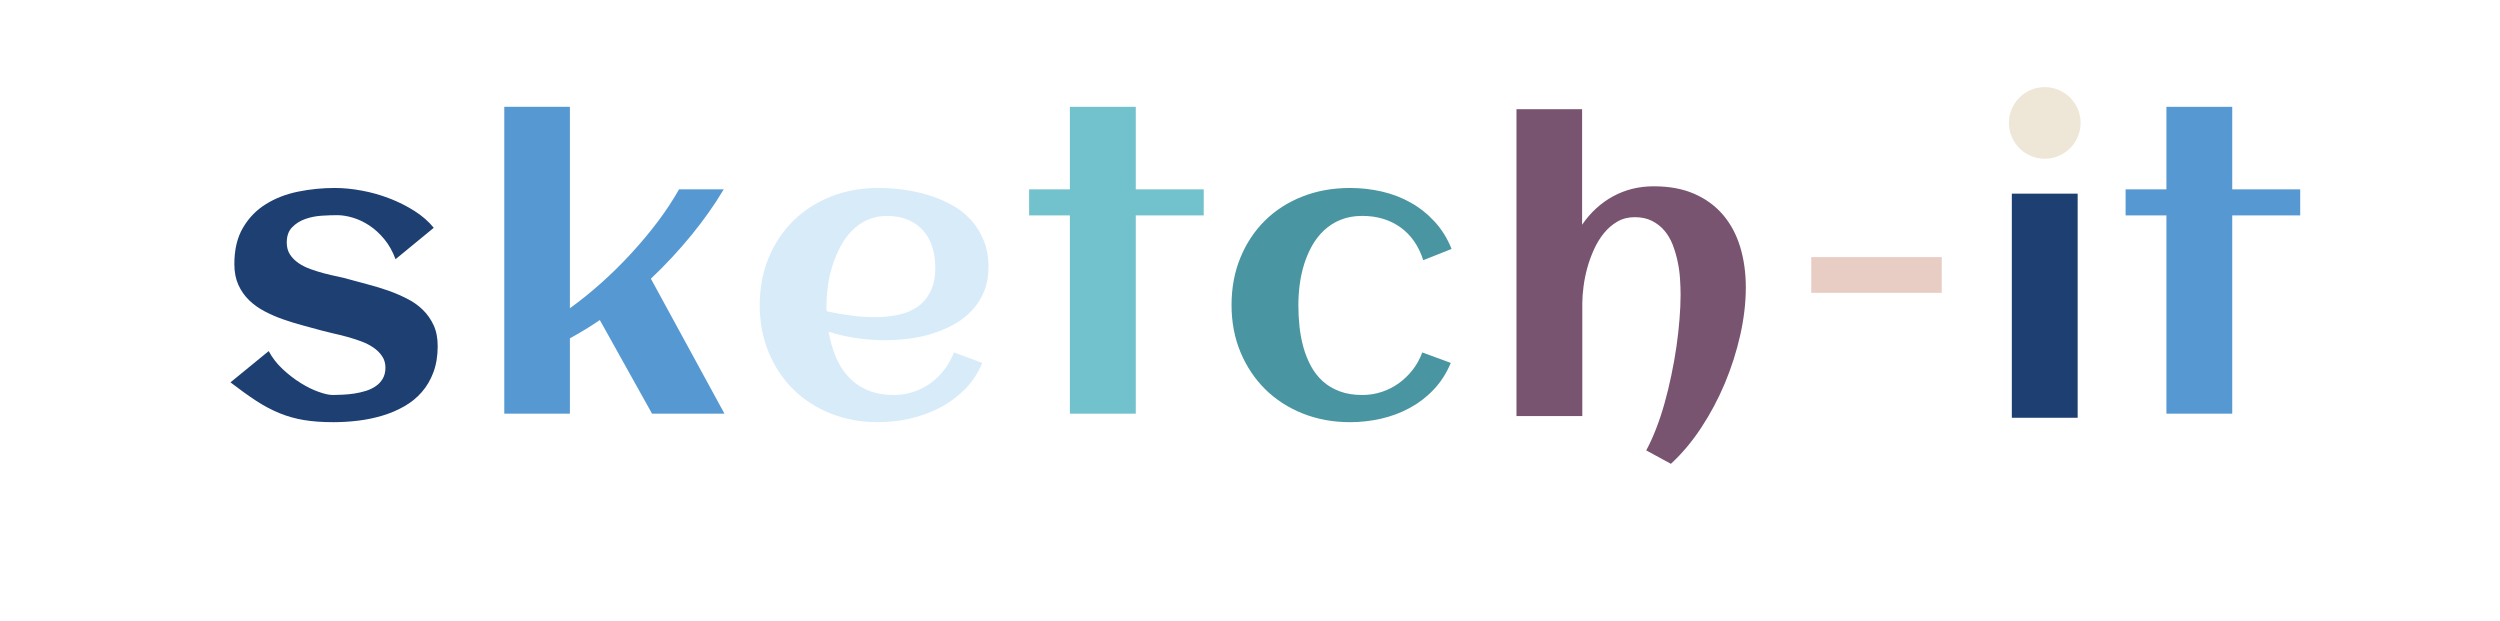 <?xml version="1.0" encoding="utf-8"?>
<svg xmlns="http://www.w3.org/2000/svg" style="margin: auto; background: none; display: block; shape-rendering: auto;" width="286" height="71" preserveAspectRatio="xMidYMid">
<style type="text/css">
  text {
    text-anchor: middle; font-size: 50px; opacity: 0;
  }
</style>
<g style="transform-origin: 143px 35.5px; transform: scale(0.625);">
<g transform="translate(143,35.5)">
  <g transform="translate(0,0)"><g class="path" style="transform: scale(0.91); transform-origin: -167.65px -0.959px; animation: 1.667s linear -0.99s infinite normal forwards running breath-7ed2f1ae-54db-48be-874f-25d076f68f37;"><path d="M44.34-14.41L44.34-14.41L44.34-14.41Q44.34-11.45 43.48-9.14L43.48-9.14L43.48-9.14Q42.62-6.84 41.13-5.14L41.13-5.14L41.13-5.14Q39.65-3.44 37.62-2.29L37.62-2.29L37.62-2.29Q35.59-1.13 33.26-0.43L33.26-0.43L33.26-0.43Q30.94 0.27 28.40 0.59L28.40 0.59L28.40 0.59Q25.86 0.90 23.36 0.90L23.36 0.90L23.36 0.90Q20 0.90 17.42 0.47L17.42 0.47L17.42 0.47Q14.84 0.04 12.50-0.92L12.50-0.92L12.50-0.92Q10.16-1.88 7.83-3.40L7.83-3.40L7.83-3.40Q5.51-4.92 2.66-7.11L2.66-7.11L10.35-13.40L10.35-13.40Q11.41-11.41 13.14-9.79L13.14-9.79L13.14-9.79Q14.88-8.16 16.76-6.99L16.76-6.99L16.76-6.99Q18.63-5.82 20.39-5.20L20.39-5.20L20.39-5.20Q22.15-4.57 23.24-4.57L23.24-4.57L23.24-4.57Q24.14-4.57 25.27-4.63L25.27-4.63L25.27-4.63Q26.41-4.69 27.58-4.86L27.58-4.86L27.58-4.86Q28.75-5.04 29.88-5.39L29.88-5.39L29.88-5.39Q31.02-5.74 31.89-6.35L31.89-6.35L31.89-6.35Q32.77-6.95 33.30-7.87L33.30-7.87L33.30-7.87Q33.83-8.79 33.83-10.08L33.83-10.08L33.83-10.08Q33.83-11.41 33.14-12.40L33.14-12.40L33.14-12.40Q32.46-13.40 31.37-14.14L31.37-14.14L31.37-14.14Q30.27-14.88 28.87-15.39L28.87-15.39L28.87-15.39Q27.46-15.90 26.04-16.29L26.04-16.29L26.04-16.29Q24.61-16.68 23.28-16.97L23.28-16.97L23.28-16.97Q21.95-17.27 20.98-17.54L20.98-17.54L20.98-17.54Q19.18-18.05 17.19-18.57L17.19-18.57L17.19-18.57Q15.20-19.10 13.24-19.79L13.24-19.79L13.24-19.79Q11.29-20.47 9.51-21.41L9.51-21.41L9.51-21.41Q7.73-22.34 6.39-23.65L6.39-23.65L6.39-23.65Q5.04-24.96 4.24-26.74L4.24-26.74L4.24-26.74Q3.44-28.52 3.44-30.90L3.44-30.90L3.44-30.90Q3.44-35.27 5.18-38.22L5.18-38.22L5.18-38.22Q6.91-41.17 9.77-42.95L9.77-42.95L9.77-42.95Q12.62-44.73 16.25-45.47L16.25-45.47L16.25-45.47Q19.88-46.21 23.63-46.21L23.63-46.21L23.63-46.21Q26.21-46.21 29.06-45.68L29.06-45.68L29.06-45.68Q31.91-45.16 34.61-44.12L34.61-44.12L34.61-44.12Q37.30-43.09 39.65-41.60L39.65-41.60L39.65-41.60Q41.99-40.12 43.55-38.20L43.55-38.20L35.86-31.88L35.86-31.88Q35-34.22 33.61-35.90L33.61-35.90L33.61-35.90Q32.23-37.58 30.61-38.65L30.61-38.65L30.61-38.65Q28.98-39.73 27.29-40.23L27.29-40.23L27.29-40.23Q25.59-40.74 24.14-40.74L24.14-40.74L24.14-40.74Q22.73-40.74 20.98-40.63L20.98-40.63L20.98-40.63Q19.22-40.51 17.68-39.96L17.68-39.96L17.68-39.96Q16.13-39.41 15.06-38.30L15.06-38.30L15.06-38.30Q13.98-37.19 13.98-35.23L13.98-35.23L13.98-35.23Q13.98-33.83 14.63-32.83L14.63-32.83L14.63-32.83Q15.27-31.84 16.33-31.11L16.33-31.11L16.33-31.11Q17.38-30.39 18.73-29.90L18.73-29.90L18.73-29.90Q20.08-29.41 21.48-29.04L21.48-29.04L21.48-29.04Q22.89-28.67 24.22-28.40L24.22-28.40L24.22-28.40Q25.55-28.13 26.60-27.81L26.60-27.81L26.60-27.81Q28.40-27.30 30.41-26.78L30.41-26.78L30.41-26.78Q32.42-26.25 34.38-25.57L34.38-25.57L34.38-25.57Q36.33-24.88 38.14-23.96L38.14-23.96L38.14-23.96Q39.96-23.05 41.33-21.72L41.33-21.72L41.33-21.72Q42.70-20.39 43.52-18.61L43.52-18.61L43.52-18.61Q44.34-16.84 44.34-14.41" fill="#1d3f72" stroke="none" stroke-width="none" transform="translate(-191.15,21.696)" style="fill: rgb(29, 63, 114);"></path></g><g class="path" style="transform: scale(0.91); transform-origin: -116.345px -9.164px; animation: 1.667s linear -0.88s infinite normal forwards running breath-7ed2f1ae-54db-48be-874f-25d076f68f37;"><path d="M65.86-15.16L65.86 0L52.66 0L52.66-61.72L65.86-61.72L65.86-21.21L65.86-21.21Q69.10-23.55 72.25-26.37L72.25-26.37L72.25-26.37Q75.39-29.18 78.24-32.29L78.24-32.29L78.24-32.29Q81.09-35.39 83.54-38.63L83.54-38.63L83.54-38.63Q85.98-41.88 87.81-45.12L87.81-45.12L96.80-45.12L96.80-45.12Q94.06-40.51 90.31-35.92L90.31-35.92L90.31-35.92Q86.56-31.33 82.15-27.15L82.15-27.15L96.95 0L82.38 0L71.88-18.83L71.88-18.83Q68.95-16.84 65.86-15.16L65.86-15.16" fill="#1d3f72" stroke="none" stroke-width="none" transform="translate(-191.15,21.696)" style="fill: rgb(86, 153, 210);"></path></g><g class="path" style="transform: scale(0.91); transform-origin: -68.805px -0.959px; animation: 1.667s linear -0.77s infinite normal forwards running breath-7ed2f1ae-54db-48be-874f-25d076f68f37;"><path d="M112.81-21.41L112.81-21.41L112.81-21.41Q115.23-20.86 117.66-20.55L117.66-20.55L117.66-20.55Q120.08-20.23 122.54-20.23L122.54-20.23L122.54-20.23Q125.12-20.23 127.32-20.72L127.32-20.72L127.32-20.72Q129.53-21.21 131.15-22.36L131.15-22.36L131.15-22.36Q132.77-23.52 133.71-25.43L133.71-25.43L133.71-25.43Q134.65-27.34 134.65-30.20L134.65-30.20L134.65-30.20Q134.65-32.50 134.02-34.41L134.02-34.41L134.02-34.41Q133.40-36.33 132.17-37.70L132.17-37.70L132.17-37.70Q130.94-39.06 129.14-39.82L129.14-39.82L129.14-39.82Q127.34-40.59 124.96-40.59L124.96-40.59L124.96-40.59Q122.73-40.59 120.96-39.77L120.96-39.77L120.96-39.77Q119.18-38.95 117.83-37.56L117.83-37.56L117.83-37.56Q116.48-36.17 115.53-34.34L115.53-34.34L115.53-34.34Q114.57-32.50 113.95-30.51L113.95-30.51L113.95-30.51Q113.32-28.52 113.05-26.48L113.05-26.48L113.05-26.48Q112.77-24.45 112.77-22.66L112.77-22.66L112.77-22.66Q112.77-22.34 112.77-22.03L112.77-22.03L112.77-22.03Q112.77-21.72 112.81-21.41zM145.35-30.31L145.35-30.31L145.35-30.31Q145.35-27.54 144.45-25.37L144.45-25.37L144.45-25.37Q143.55-23.20 142.01-21.56L142.01-21.56L142.01-21.56Q140.47-19.92 138.44-18.79L138.44-18.79L138.44-18.79Q136.41-17.66 134.10-16.93L134.10-16.93L134.10-16.93Q131.80-16.21 129.36-15.90L129.36-15.90L129.36-15.90Q126.91-15.59 124.61-15.59L124.61-15.59L124.61-15.59Q121.68-15.59 118.83-16.00L118.83-16.00L118.83-16.00Q115.98-16.41 113.20-17.30L113.20-17.30L113.20-17.30Q113.63-14.73 114.57-12.40L114.57-12.40L114.57-12.40Q115.51-10.08 117.07-8.34L117.07-8.34L117.07-8.34Q118.63-6.60 120.92-5.59L120.92-5.59L120.92-5.59Q123.20-4.57 126.33-4.57L126.33-4.57L126.33-4.57Q128.40-4.57 130.27-5.20L130.27-5.20L130.27-5.20Q132.15-5.82 133.71-6.95L133.71-6.95L133.71-6.95Q135.27-8.09 136.46-9.65L136.46-9.65L136.46-9.65Q137.66-11.21 138.40-13.13L138.40-13.13L144.10-11.02L144.10-11.02Q142.81-7.93 140.57-5.68L140.57-5.68L140.57-5.68Q138.32-3.44 135.49-1.97L135.49-1.97L135.49-1.97Q132.66-0.51 129.47 0.20L129.47 0.20L129.47 0.20Q126.29 0.90 123.16 0.90L123.16 0.90L123.16 0.90Q118.01 0.90 113.63-0.84L113.63-0.84L113.63-0.84Q109.26-2.58 106.09-5.70L106.09-5.70L106.09-5.70Q102.93-8.83 101.13-13.16L101.13-13.16L101.13-13.16Q99.34-17.50 99.34-22.66L99.34-22.66L99.34-22.66Q99.34-27.81 101.13-32.15L101.13-32.15L101.13-32.15Q102.93-36.48 106.09-39.61L106.09-39.61L106.09-39.61Q109.26-42.73 113.63-44.47L113.63-44.47L113.63-44.47Q118.01-46.21 123.16-46.21L123.16-46.21L123.16-46.21Q125.66-46.21 128.28-45.86L128.28-45.86L128.28-45.86Q130.90-45.51 133.36-44.75L133.36-44.75L133.36-44.75Q135.82-43.98 138.01-42.77L138.01-42.77L138.01-42.77Q140.20-41.56 141.82-39.79L141.82-39.79L141.82-39.79Q143.44-38.01 144.39-35.66L144.39-35.66L144.39-35.66Q145.35-33.32 145.35-30.31" fill="#1d3f72" stroke="none" stroke-width="none" transform="translate(-191.15,21.696)" style="fill: rgb(216, 235, 249);"></path></g><g class="path" style="transform: scale(0.91); transform-origin: -24.45px -9.164px; animation: 1.667s linear -0.66s infinite normal forwards running breath-7ed2f1ae-54db-48be-874f-25d076f68f37;"><path d="M170.59-39.88L170.59 0L157.34 0L157.34-39.88L149.14-39.88L149.14-45.12L157.34-45.12L157.34-61.72L170.59-61.72L170.59-45.12L184.26-45.12L184.26-39.88L170.59-39.88" fill="#1d3f72" stroke="none" stroke-width="none" transform="translate(-191.15,21.696)" style="fill: rgb(113, 194, 204);"></path></g><g class="path" style="transform: scale(0.91); transform-origin: 16.76px -0.959px; animation: 1.667s linear -0.55s infinite normal forwards running breath-7ed2f1ae-54db-48be-874f-25d076f68f37;"><path d="M230.04-33.95L230.04-33.95L224.34-31.68L224.34-31.68Q222.97-35.98 219.77-38.28L219.77-38.28L219.77-38.28Q216.56-40.59 212.07-40.59L212.07-40.59L212.07-40.59Q209.65-40.59 207.75-39.82L207.75-39.82L207.75-39.82Q205.86-39.06 204.43-37.73L204.43-37.73L204.43-37.73Q203.01-36.41 202.01-34.65L202.01-34.65L202.01-34.65Q201.02-32.89 200.39-30.90L200.39-30.90L200.39-30.90Q199.77-28.91 199.49-26.78L199.49-26.78L199.49-26.78Q199.22-24.65 199.22-22.66L199.22-22.66L199.22-22.66Q199.22-20.51 199.45-18.32L199.45-18.32L199.45-18.32Q199.69-16.13 200.25-14.12L200.25-14.12L200.25-14.12Q200.82-12.11 201.76-10.37L201.76-10.37L201.76-10.37Q202.70-8.63 204.12-7.34L204.12-7.34L204.12-7.34Q205.55-6.05 207.52-5.31L207.52-5.31L207.52-5.31Q209.49-4.57 212.07-4.57L212.07-4.57L212.07-4.57Q214.14-4.57 216.02-5.20L216.02-5.20L216.02-5.20Q217.89-5.82 219.45-6.95L219.45-6.95L219.45-6.95Q221.02-8.09 222.23-9.65L222.23-9.65L222.23-9.65Q223.44-11.21 224.14-13.13L224.14-13.13L229.88-11.02L229.88-11.02Q228.59-7.93 226.46-5.68L226.46-5.68L226.46-5.68Q224.34-3.44 221.64-1.97L221.64-1.97L221.64-1.97Q218.95-0.51 215.86 0.20L215.86 0.20L215.86 0.20Q212.77 0.90 209.61 0.90L209.61 0.90L209.61 0.90Q204.49 0.90 200.12-0.84L200.12-0.84L200.12-0.84Q195.74-2.58 192.56-5.72L192.56-5.72L192.56-5.72Q189.38-8.87 187.58-13.18L187.58-13.18L187.58-13.18Q185.78-17.50 185.78-22.66L185.78-22.66L185.78-22.66Q185.78-27.85 187.56-32.19L187.56-32.19L187.56-32.19Q189.34-36.52 192.50-39.65L192.50-39.65L192.50-39.65Q195.66-42.77 200.04-44.49L200.04-44.49L200.04-44.49Q204.41-46.21 209.61-46.21L209.61-46.21L209.61-46.21Q212.89-46.21 216.02-45.49L216.02-45.49L216.02-45.49Q219.14-44.77 221.82-43.26L221.82-43.26L221.82-43.26Q224.49-41.76 226.62-39.45L226.62-39.45L226.62-39.45Q228.75-37.15 230.04-33.95" fill="#1d3f72" stroke="none" stroke-width="none" transform="translate(-191.15,21.696)" style="fill: rgb(73, 150, 162);"></path></g><g class="path" style="transform: scale(0.91); transform-origin: 69.765px -4.359px; animation: 1.667s linear -0.44s infinite normal forwards running breath-7ed2f1ae-54db-48be-874f-25d076f68f37;"><path d="M283.98-25.86L283.98-25.86L283.98-25.86Q283.98-21.29 282.87-16.33L282.87-16.33L282.87-16.33Q281.76-11.37 279.77-6.60L279.77-6.60L279.77-6.60Q277.77-1.84 275 2.36L275 2.36L275 2.36Q272.23 6.56 268.91 9.61L268.91 9.61L263.95 6.91L263.95 6.91Q265 4.96 265.94 2.54L265.94 2.54L265.94 2.54Q266.88 0.12 267.64-2.60L267.64-2.60L267.64-2.60Q268.40-5.31 269.00-8.20L269.00-8.20L269.00-8.20Q269.61-11.09 270.02-13.93L270.02-13.93L270.02-13.93Q270.43-16.76 270.64-19.43L270.64-19.43L270.64-19.43Q270.86-22.11 270.86-24.41L270.86-24.41L270.86-24.41Q270.86-25.94 270.74-27.68L270.74-27.68L270.74-27.68Q270.63-29.41 270.25-31.15L270.25-31.15L270.25-31.15Q269.88-32.89 269.26-34.49L269.26-34.49L269.26-34.49Q268.63-36.09 267.60-37.30L267.60-37.30L267.60-37.30Q266.56-38.52 265.10-39.26L265.10-39.26L265.10-39.26Q263.63-40 261.64-40L261.64-40L261.64-40Q259.69-40 258.16-39.12L258.16-39.12L258.16-39.12Q256.64-38.24 255.47-36.82L255.47-36.82L255.47-36.82Q254.30-35.39 253.46-33.55L253.46-33.55L253.46-33.55Q252.62-31.72 252.09-29.79L252.09-29.79L252.09-29.79Q251.56-27.85 251.33-25.98L251.33-25.98L251.33-25.98Q251.09-24.10 251.09-22.62L251.09-22.62L251.09 0L237.85 0L237.85-61.72L251.05-61.72L251.05-38.48L251.05-38.48Q253.59-42.19 257.29-44.20L257.29-44.20L257.29-44.20Q260.98-46.21 265.47-46.21L265.47-46.21L265.47-46.21Q270.16-46.21 273.63-44.69L273.63-44.69L273.63-44.69Q277.11-43.16 279.41-40.45L279.41-40.45L279.41-40.45Q281.72-37.73 282.85-34.00L282.85-34.00L282.85-34.00Q283.98-30.27 283.98-25.86" fill="#1d3f72" stroke="none" stroke-width="none" transform="translate(-191.15,21.696)" style="fill: rgb(120, 84, 113);"></path></g><g class="path" style="transform: scale(0.91); transform-origin: 114.675px -6.469px; animation: 1.667s linear -0.33s infinite normal forwards running breath-7ed2f1ae-54db-48be-874f-25d076f68f37;"><path d="M318.95-31.76L318.95-24.57L292.70-24.57L292.70-31.76L318.95-31.76" fill="#1d3f72" stroke="none" stroke-width="none" transform="translate(-191.15,21.696)" style="fill: rgb(232, 205, 197);"></path></g><g class="path" style="transform: scale(0.91); transform-origin: 145.47px -34.299px; animation: 1.667s linear -0.22s infinite normal forwards running breath-7ed2f1ae-54db-48be-874f-25d076f68f37;"><path d="M343.83-56.02L343.83-56.02L343.83-56.02Q343.83-54.53 343.26-53.20L343.26-53.20L343.26-53.20Q342.70-51.88 341.72-50.90L341.72-50.90L341.72-50.90Q340.74-49.92 339.41-49.36L339.41-49.36L339.41-49.36Q338.09-48.79 336.60-48.79L336.60-48.79L336.60-48.79Q335.12-48.79 333.81-49.36L333.81-49.36L333.81-49.36Q332.50-49.92 331.52-50.90L331.52-50.90L331.52-50.90Q330.55-51.88 329.98-53.20L329.98-53.20L329.98-53.20Q329.41-54.53 329.41-56.02L329.41-56.02L329.41-56.02Q329.41-57.50 329.98-58.81L329.98-58.81L329.98-58.81Q330.55-60.12 331.52-61.09L331.52-61.09L331.52-61.09Q332.50-62.07 333.81-62.64L333.81-62.64L333.81-62.64Q335.12-63.20 336.60-63.20L336.60-63.20L336.60-63.20Q338.09-63.20 339.41-62.64L339.41-62.64L339.41-62.64Q340.74-62.07 341.72-61.09L341.72-61.09L341.72-61.09Q342.70-60.12 343.26-58.81L343.26-58.81L343.26-58.81Q343.83-57.50 343.83-56.02" fill="#1d3f72" stroke="none" stroke-width="none" transform="translate(-191.15,21.696)" style="fill: rgb(238, 231, 216);"></path></g><g class="path" style="transform: scale(0.91); transform-origin: 145.47px -0.844px; animation: 1.667s linear -0.11s infinite normal forwards running breath-7ed2f1ae-54db-48be-874f-25d076f68f37;"><path d="M343.24-45.08L343.24 0L330 0L330-45.08L343.24-45.08" fill="#1d3f72" stroke="none" stroke-width="none" transform="translate(-191.15,21.696)" style="fill: rgb(29, 63, 114);"></path></g><g class="path" style="transform: scale(0.91); transform-origin: 176.25px -9.164px; animation: 1.667s linear 0s infinite normal forwards running breath-7ed2f1ae-54db-48be-874f-25d076f68f37;"><path d="M371.29-39.88L371.29 0L358.05 0L358.05-39.88L349.84-39.88L349.84-45.12L358.05-45.12L358.05-61.72L371.29-61.72L371.29-45.12L384.96-45.12L384.96-39.88L371.29-39.88" fill="#1d3f72" stroke="none" stroke-width="none" transform="translate(-191.15,21.696)" style="fill: rgb(86, 153, 210);"></path></g></g>
</g>
</g>
<style id="breath-7ed2f1ae-54db-48be-874f-25d076f68f37" data-anikit="">@keyframes breath-7ed2f1ae-54db-48be-874f-25d076f68f37
{
  0% {
    animation-timing-function: cubic-bezier(0.965,0.241,-0.07,0.791);
    transform: scale(0.91);
  }
  51% {
    animation-timing-function: cubic-bezier(0.923,0.263,-0.031,0.763);
    transform: scale(1.03);
  }
  100% {
    transform: scale(0.91);
  }
}</style></svg>